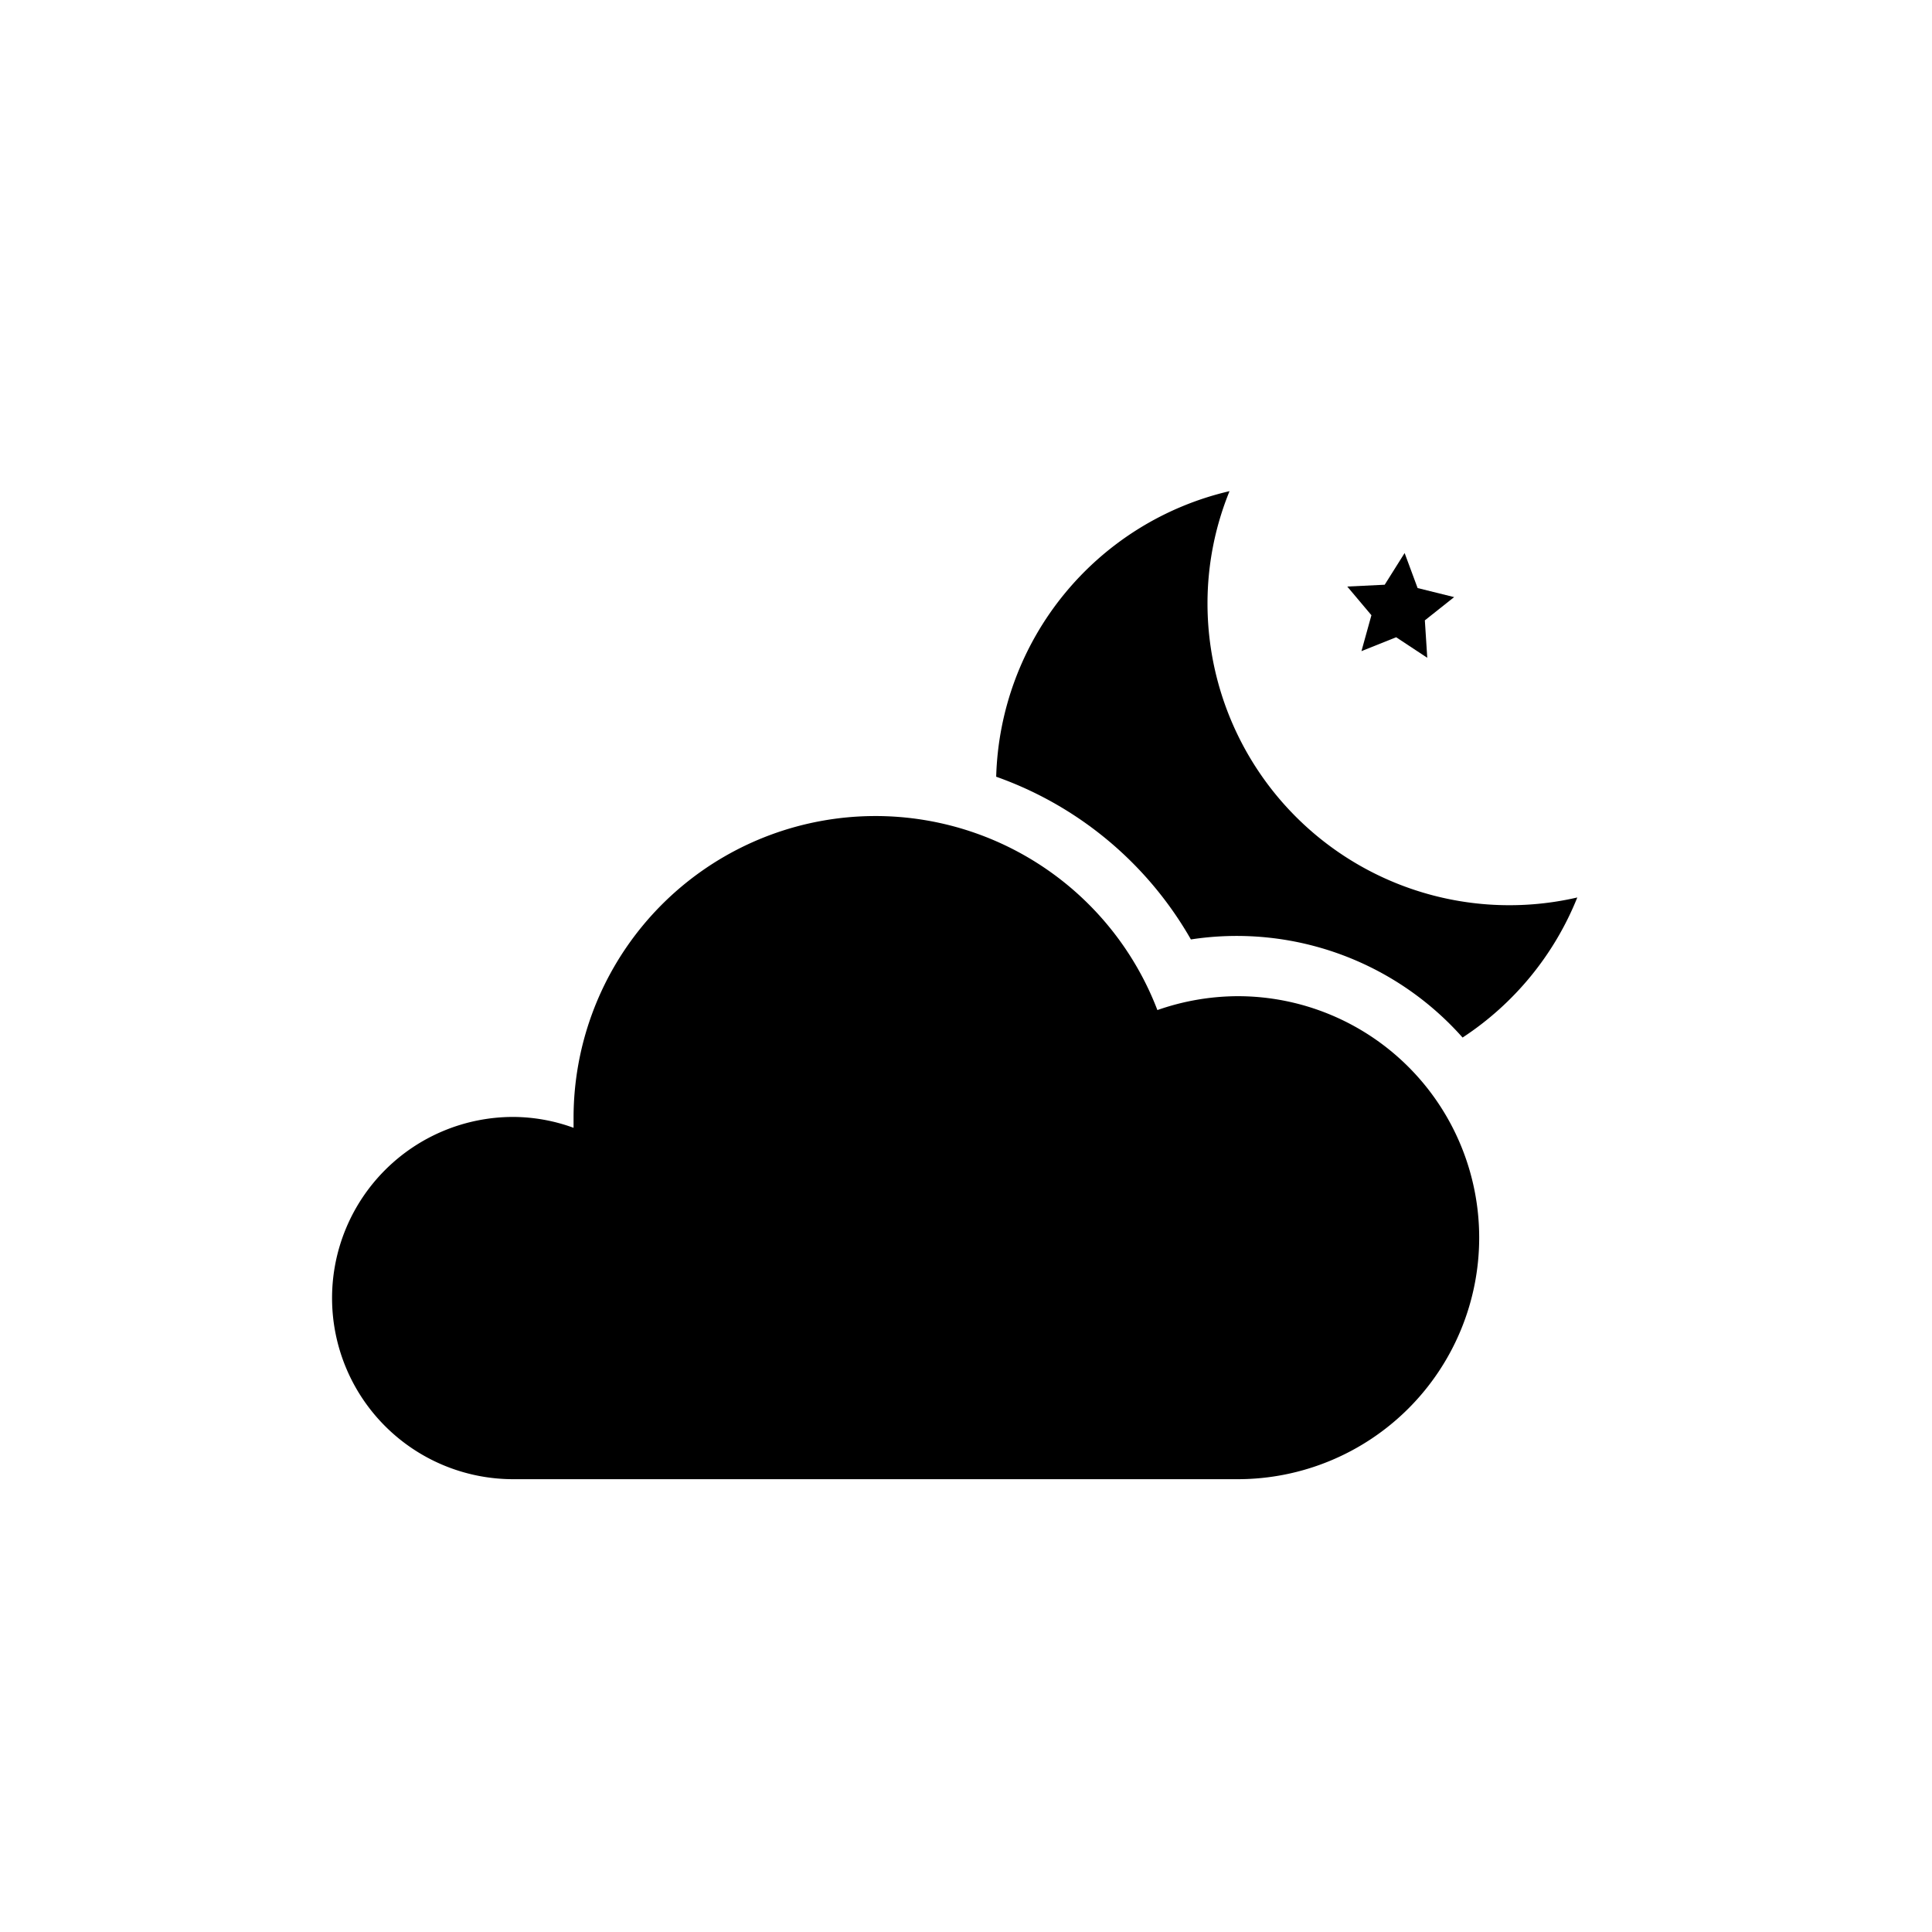 <svg id="Layer_1" height="512" viewBox="0 0 64 64" width="512" xmlns="http://www.w3.org/2000/svg" data-name="Layer 1"><g fill="rgb(0,0,0)"><path d="m39.45 31.12a10 10 0 0 1 9 3.25 10 10 0 0 0 3.8-4.64 10 10 0 0 1 -12.25-9.73 9.84 9.84 0 0 1 .73-3.73 10 10 0 0 0 -7.73 9.46 12.06 12.06 0 0 1 6.45 5.39z"/><path d="m41 33a8.12 8.12 0 0 0 -2.66.46 10 10 0 0 0 -19.34 3.54v.36a5.88 5.88 0 0 0 -2-.36 6 6 0 0 0 0 12h24a8 8 0 0 0 0-16z"/><path d="m46.96 19.48 1.21.3-.97.77.08 1.24-1.03-.68-1.15.46.33-1.19-.8-.95 1.24-.06.66-1.05z"/></g></svg>